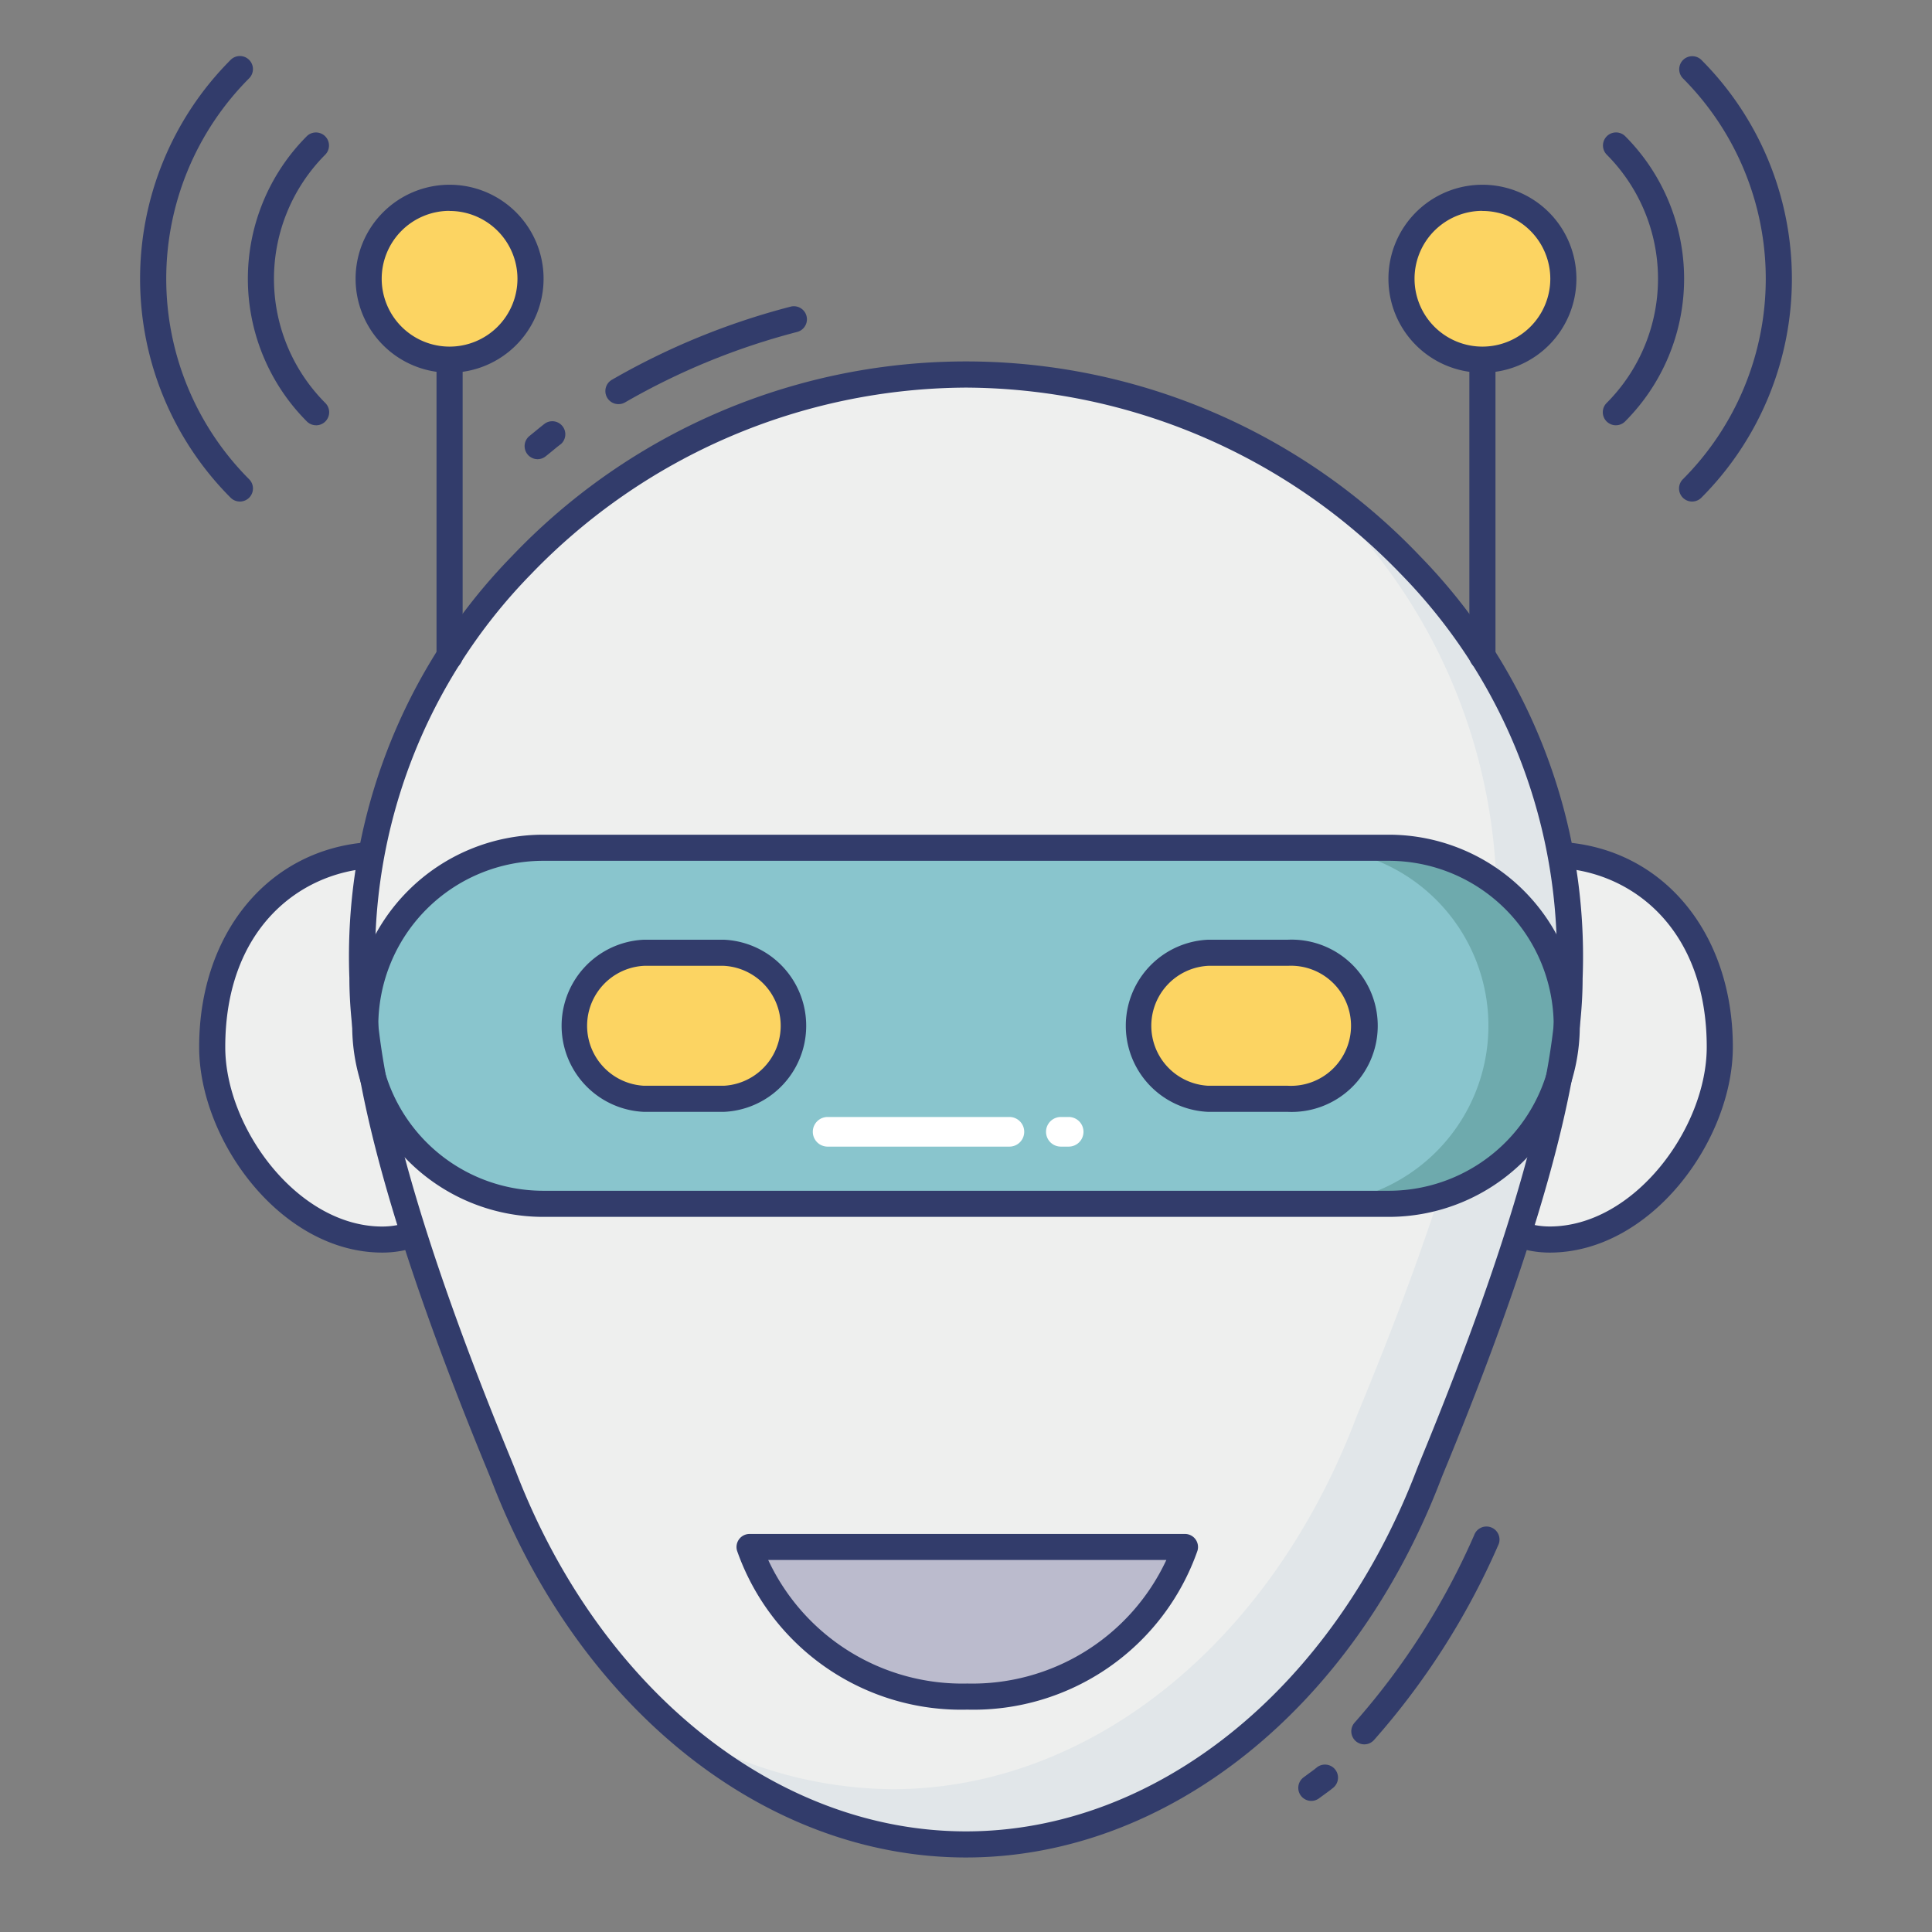 <svg id="color_line" height="512" viewBox="0 0 74 74" width="512" xmlns="http://www.w3.org/2000/svg" data-name="color line"><rect x="0" y="0" width="74" height="74" fill="#808080" stroke="none"/><path d="m14.22 32.752c-3.3.2-6.092 2.84-6.092 7.352 0 3.439 3.026 7.373 6.516 7.373a3.523 3.523 0 0 0 1.126-.186" fill="#eeefee"/><path d="m14.644 47.977c-3.886 0-7.016-4.307-7.016-7.873 0-4.393 2.7-7.622 6.563-7.851a.5.5 0 1 1 .059 1c-2.8.167-5.622 2.35-5.622 6.853 0 3.094 2.776 6.873 6.016 6.873a3.015 3.015 0 0 0 .968-.16.5.5 0 1 1 .316.948 4 4 0 0 1 -1.284.21z" fill="#323c6b"/><path d="m58.231 47.291a3.523 3.523 0 0 0 1.126.186c3.49 0 6.516-3.934 6.516-7.373 0-4.513-2.788-7.156-6.092-7.352" fill="#eeefee"/><path d="m59.356 47.977a4 4 0 0 1 -1.284-.212.5.5 0 1 1 .316-.948 3.015 3.015 0 0 0 .968.16c3.239 0 6.016-3.779 6.016-6.873 0-4.5-2.824-6.687-5.622-6.853a.5.5 0 1 1 .059-1c3.864.229 6.563 3.458 6.563 7.851 0 3.568-3.13 7.875-7.016 7.875z" fill="#323c6b"/><path d="m37 14.345c12.193 0 23.64 9.9 23.118 23.118 0 6.518-4.981 17.946-5.4 19.039-3.364 8.776-10.338 14.144-17.718 14.144s-14.354-5.368-17.718-14.146c-.419-1.093-5.4-12.521-5.4-19.039-.522-13.212 10.925-23.116 23.118-23.116z" fill="#eeefee"/><path d="m60.12 37.46c0 6.52-4.98 17.95-5.4 19.04-3.37 8.78-10.34 14.15-17.72 14.15a16.926 16.926 0 0 1 -11.35-4.63 16.222 16.222 0 0 0 8.54 2.51c7.38 0 14.35-5.37 17.72-14.14.41-1.1 5.4-12.53 5.4-19.04a21.52 21.52 0 0 0 -7.53-17.18 21.836 21.836 0 0 1 10.34 19.29z" fill="#e1e6e9"/><rect fill="#89c5cd" height="13.638" rx="6.819" width="46.02" x="13.99" y="32.471"/><path d="m60.01 39.29a6.816 6.816 0 0 1 -6.82 6.82h-3a6.82 6.82 0 0 0 0-13.64h3a6.828 6.828 0 0 1 6.82 6.82z" fill="#6eaaad"/><path d="m27.72 36.493h-3.05a2.8 2.8 0 1 0 0 5.594h3.05a2.8 2.8 0 0 0 0-5.594z" fill="#fcd462"/><path d="m27.72 42.587h-3.05a3.3 3.3 0 0 1 0-6.594h3.05a3.3 3.3 0 0 1 0 6.594zm-3.05-5.594a2.3 2.3 0 0 0 0 4.594h3.05a2.3 2.3 0 0 0 0-4.594z" fill="#323c6b"/><path d="m49.33 36.493h-3.05a2.8 2.8 0 0 0 0 5.594h3.05a2.8 2.8 0 0 0 0-5.594z" fill="#fcd462"/><path d="m49.33 42.587h-3.05a3.3 3.3 0 0 1 0-6.594h3.05a3.3 3.3 0 1 1 0 6.594zm-3.05-5.594a2.3 2.3 0 0 0 0 4.594h3.05a2.3 2.3 0 1 0 0-4.594z" fill="#323c6b"/><path d="m56.78 25.642a.5.5 0 0 1 -.5-.5v-11.366a.5.5 0 0 1 1 0v11.366a.5.5 0 0 1 -.5.5z" fill="#323c6b"/><circle cx="56.78" cy="10.678" fill="#fcd462" r="3.098"/><path d="m56.78 14.276a3.6 3.6 0 1 1 3.6-3.6 3.6 3.6 0 0 1 -3.6 3.6zm0-6.2a2.6 2.6 0 1 0 2.6 2.6 2.6 2.6 0 0 0 -2.6-2.596z" fill="#323c6b"/><path d="m64.812 19.21a.5.5 0 0 1 -.354-.854 10.872 10.872 0 0 0 0-15.356.5.5 0 0 1 .707-.707 11.871 11.871 0 0 1 0 16.771.5.5 0 0 1 -.353.146z" fill="#323c6b"/><path d="m61.892 16.289a.5.5 0 0 1 -.354-.854 6.736 6.736 0 0 0 0-9.515.5.5 0 0 1 .707-.707 7.736 7.736 0 0 1 0 10.929.5.5 0 0 1 -.353.147z" fill="#323c6b"/><path d="m17.22 25.642a.5.5 0 0 1 -.5-.5v-11.366a.5.5 0 0 1 1 0v11.366a.5.5 0 0 1 -.5.5z" fill="#323c6b"/><circle cx="17.22" cy="10.678" fill="#fcd462" r="3.098"/><path d="m17.22 14.276a3.6 3.6 0 1 1 3.6-3.6 3.6 3.6 0 0 1 -3.6 3.6zm0-6.2a2.6 2.6 0 1 0 2.6 2.6 2.6 2.6 0 0 0 -2.6-2.596z" fill="#323c6b"/><path d="m9.188 19.21a.5.5 0 0 1 -.354-.146 11.871 11.871 0 0 1 0-16.771.5.5 0 0 1 .708.707 10.872 10.872 0 0 0 0 15.356.5.5 0 0 1 -.354.854z" fill="#323c6b"/><path d="m12.108 16.289a.5.5 0 0 1 -.354-.146 7.736 7.736 0 0 1 0-10.929.5.5 0 0 1 .707.707 6.736 6.736 0 0 0 0 9.515.5.5 0 0 1 -.354.854z" fill="#323c6b"/><path d="m28.711 59.25a8.564 8.564 0 0 0 8.338 5.734 8.564 8.564 0 0 0 8.338-5.734z" fill="#bbbbcd"/><g fill="#323c6b"><path d="m37.049 65.483a9.093 9.093 0 0 1 -8.817-6.083.5.5 0 0 1 .479-.646h16.676a.5.5 0 0 1 .478.646 9.093 9.093 0 0 1 -8.816 6.083zm-7.625-5.733a8.2 8.2 0 0 0 7.625 4.733 8.2 8.2 0 0 0 7.625-4.733z"/><path d="m52.258 66.813a.5.5 0 0 1 -.373-.833 27.455 27.455 0 0 0 4.579-7.18.5.5 0 1 1 .914.4 28.413 28.413 0 0 1 -4.747 7.443.5.5 0 0 1 -.373.17z"/><path d="m50.227 68.979a.5.5 0 0 1 -.3-.9l.219-.162c.092-.067.185-.133.274-.206a.5.5 0 1 1 .627.778c-.1.083-.209.16-.314.237l-.2.146a.5.5 0 0 1 -.306.107z"/><path d="m20.594 17.588a.5.5 0 0 1 -.308-.894l.235-.191c.121-.1.243-.2.369-.294a.5.5 0 0 1 .594.8c-.111.082-.218.171-.324.259l-.259.21a.5.5 0 0 1 -.307.11z"/><path d="m23.688 15.479a.5.5 0 0 1 -.251-.933 27.494 27.494 0 0 1 6.843-2.8.5.5 0 0 1 .254.968 26.475 26.475 0 0 0 -6.595 2.7.5.5 0 0 1 -.251.065z"/><path d="m37 71.146c-7.679 0-14.817-5.678-18.185-14.466-.039-.1-.12-.3-.233-.573-3.45-8.4-5.2-14.667-5.2-18.644a21.928 21.928 0 0 1 6.228-16.163 24.006 24.006 0 0 1 34.779 0 21.942 21.942 0 0 1 6.229 16.181c0 3.957-1.75 10.229-5.2 18.624-.113.275-.194.471-.233.574-3.368 8.789-10.506 14.467-18.185 14.467zm0-56.3a23.26 23.26 0 0 0 -16.668 7.154 20.944 20.944 0 0 0 -5.95 15.449c0 3.864 1.725 10.009 5.125 18.283.118.286.2.489.242.6 3.219 8.388 9.989 13.814 17.251 13.814s14.032-5.426 17.251-13.823c.041-.107.124-.31.242-.6 3.4-8.274 5.125-14.418 5.125-18.263a20.958 20.958 0 0 0 -5.95-15.46 23.26 23.26 0 0 0 -16.668-7.154z"/><path d="m53.191 46.609h-32.382a7.319 7.319 0 0 1 0-14.638h32.382a7.319 7.319 0 0 1 0 14.638zm-32.382-13.638a6.319 6.319 0 0 0 0 12.638h32.382a6.319 6.319 0 0 0 0-12.638z"/></g><path d="m39.23 43.351a.567.567 0 0 1 -.567.567h-6.963a.567.567 0 0 1 0-1.135h6.966a.567.567 0 0 1 .564.568z" fill="#fff"/><path d="m41.5 43.351a.567.567 0 0 1 -.567.567h-.3a.567.567 0 1 1 0-1.135h.3a.567.567 0 0 1 .567.568z" fill="#fff"/></svg>